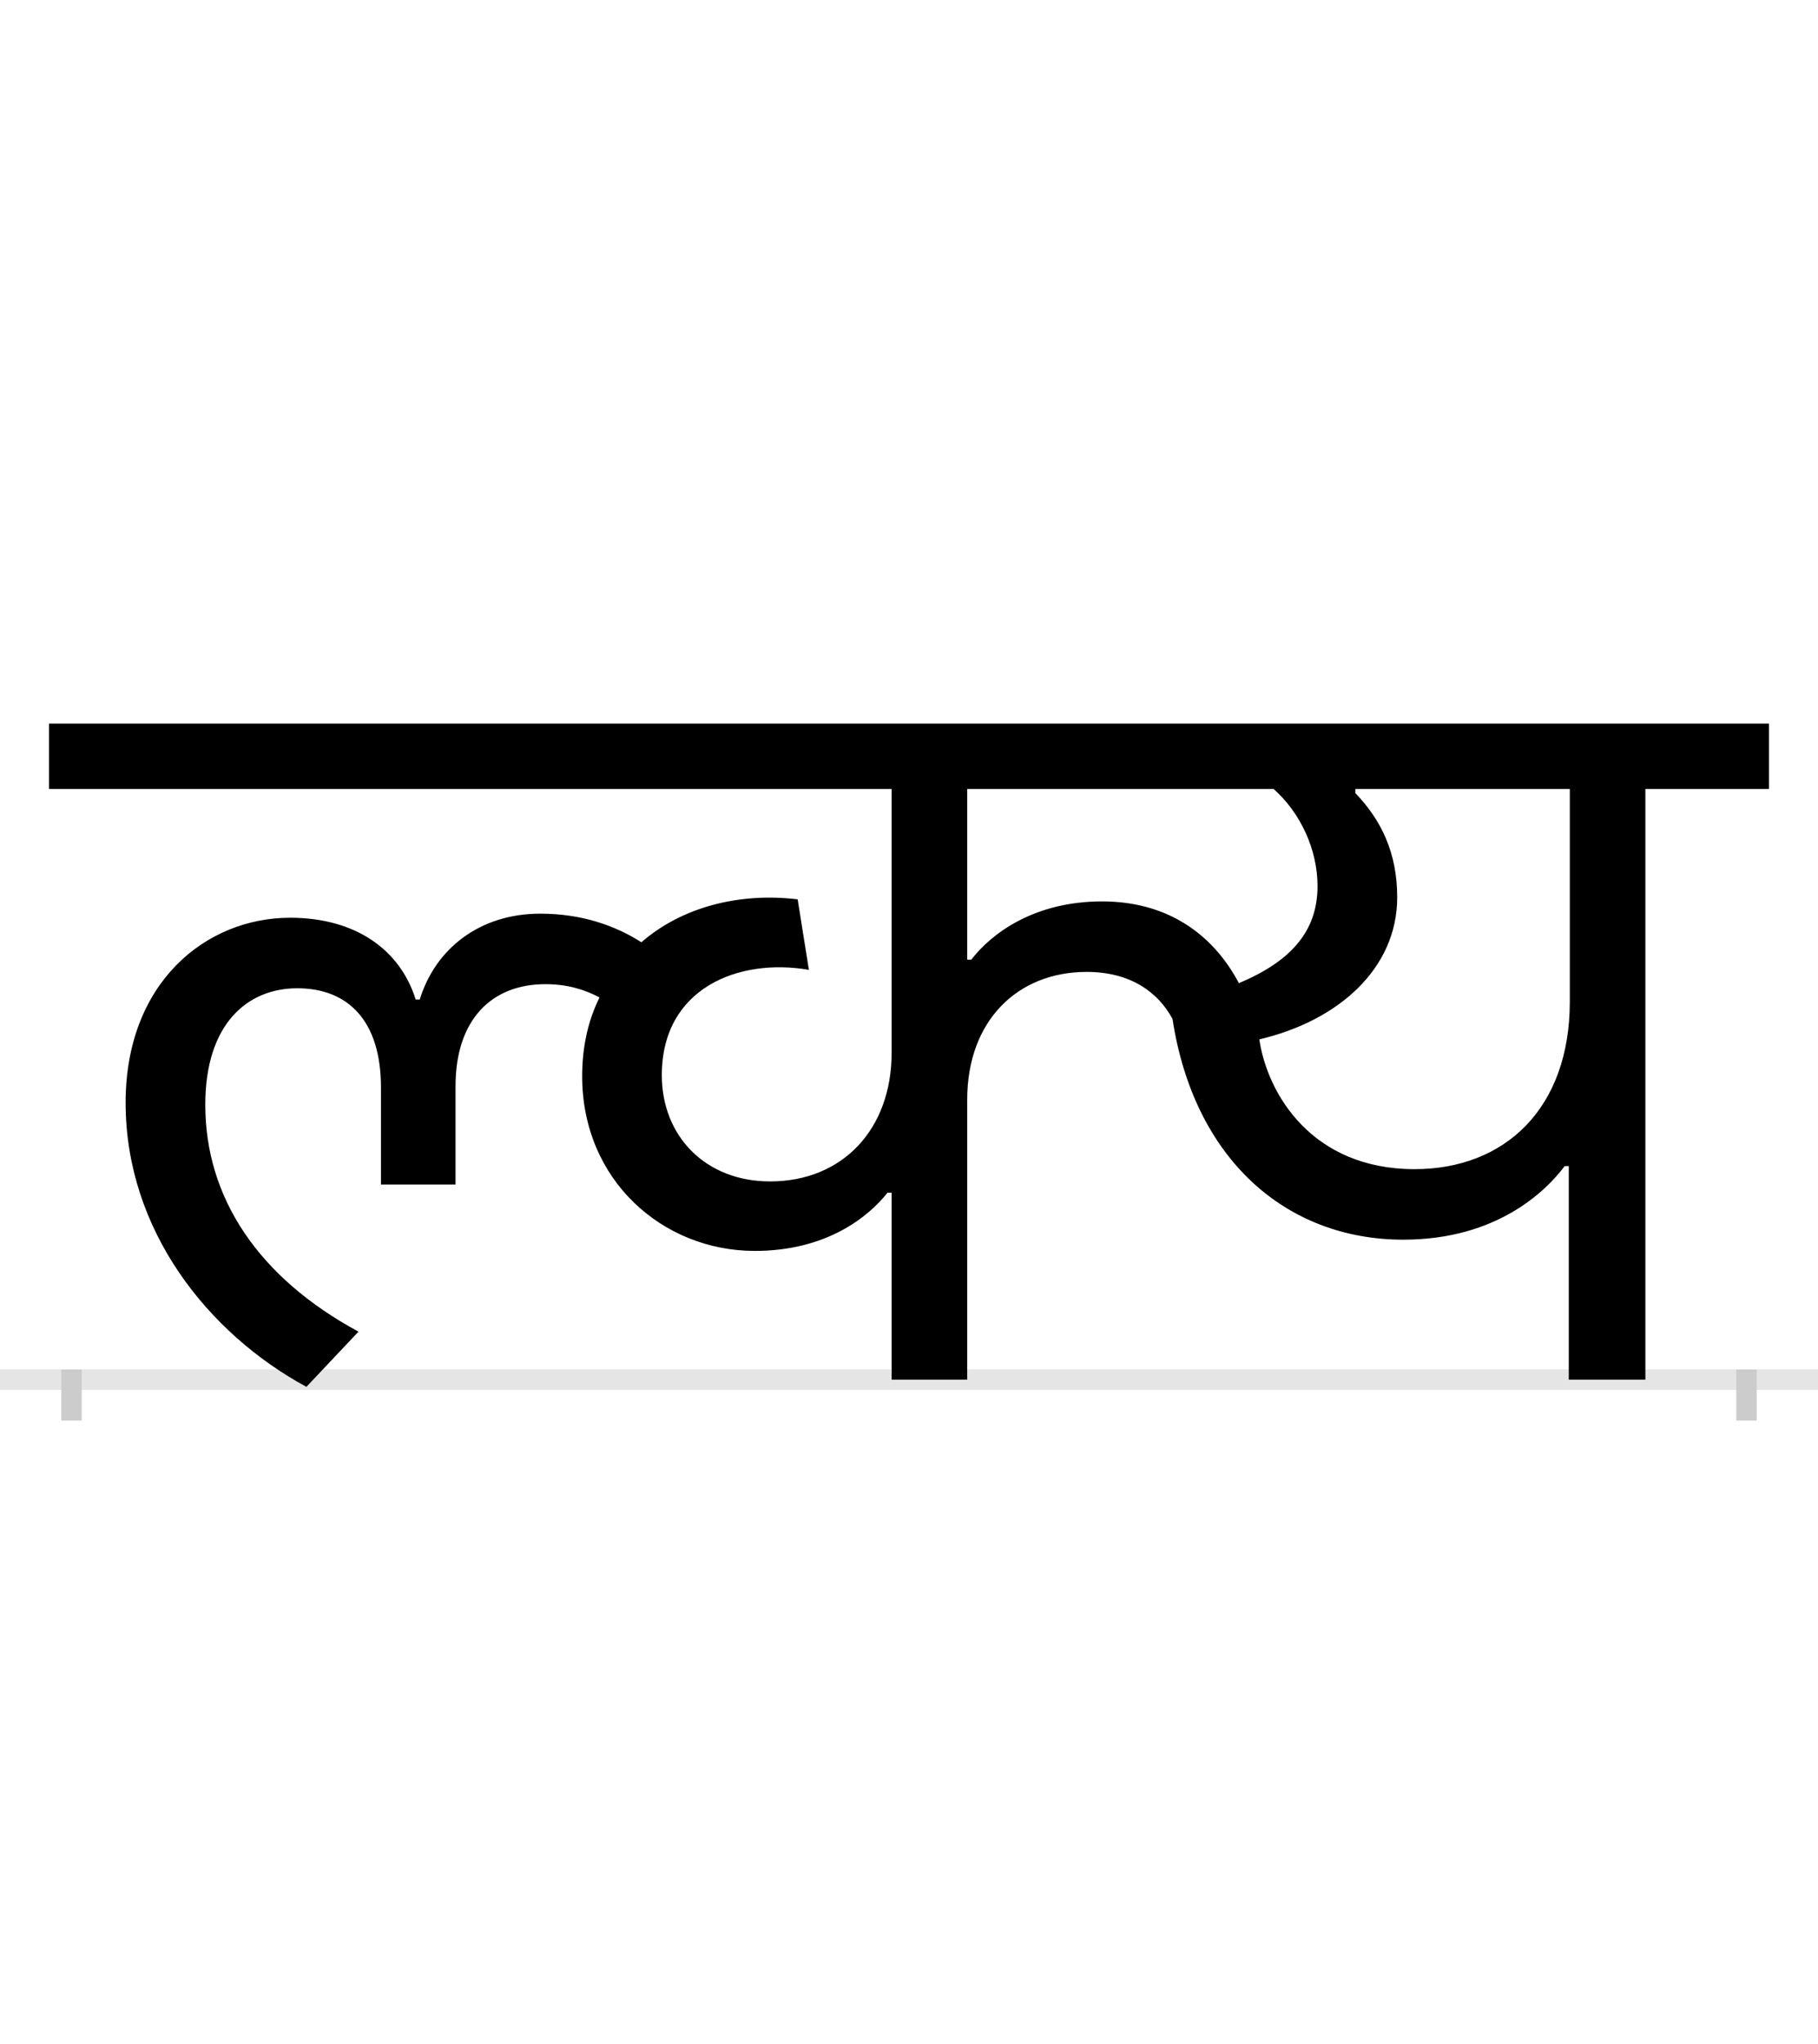 <?xml version="1.0" encoding="UTF-8"?>
<svg height="200.0" version="1.1" width="178.0" xmlns="http://www.w3.org/2000/svg" xmlns:xlink="http://www.w3.org/1999/xlink">
 <rect width="100%" height="100%" fill="#808080" stroke="none"/>
 <path d="M0,0 l178,0 l0,200 l-178,0 Z M0,0" fill="rgb(255,255,255)" transform="matrix(1,0,0,-1,0.0,200.0)"/>
 <path d="M0,0 l178,0" fill="none" stroke="rgb(229,229,229)" stroke-width="2" transform="matrix(1,0,0,-1,0.0,135.0)"/>
 <path d="M0,1 l0,-5" fill="none" stroke="rgb(204,204,204)" stroke-width="2" transform="matrix(1,0,0,-1,7.0,135.0)"/>
 <path d="M0,1 l0,-5" fill="none" stroke="rgb(204,204,204)" stroke-width="2" transform="matrix(1,0,0,-1,171.0,135.0)"/>
 <path d="M214,452 c-82,0,-161,-63,-161,-181 c0,-125,81,-226,177,-278 l51,54 c-98,53,-150,131,-150,222 c0,80,42,114,90,114 c50,0,82,-32,82,-97 l0,-95 l73,0 l0,96 c0,65,35,100,88,100 c21,0,38,-5,53,-13 c-11,-22,-17,-48,-17,-77 c0,-102,79,-171,169,-171 c70,0,111,33,130,57 l4,0 l0,-183 l74,0 l0,274 c0,77,49,125,117,125 c43,0,70,-20,84,-46 c21,-137,111,-216,226,-216 c92,0,140,48,158,72 l4,0 l0,-209 l75,0 l0,578 l121,0 l0,64 l-1684,0 l0,-64 l825,0 l0,-258 c0,-75,-48,-126,-119,-126 c-63,0,-106,44,-106,104 c0,85,75,115,144,103 l-11,69 c-58,7,-114,-8,-153,-42 c-25,16,-58,28,-99,28 c-60,0,-103,-35,-118,-84 l-4,0 c-15,48,-58,80,-123,80 Z M1009,468 c-66,0,-108,-31,-128,-57 l-4,0 l0,167 l300,0 c26,-23,43,-59,43,-95 c0,-45,-27,-74,-77,-95 c-26,49,-71,80,-134,80 Z M1163,333 c77,18,135,69,135,139 c0,44,-16,76,-41,102 l0,4 l210,0 l0,-208 c0,-105,-64,-164,-152,-164 c-100,0,-144,73,-152,127 Z M1163,333" fill="rgb(0,0,0)" transform="matrix(0.1,0.0,0.0,-0.1,7.0,135.0)"/>
</svg>